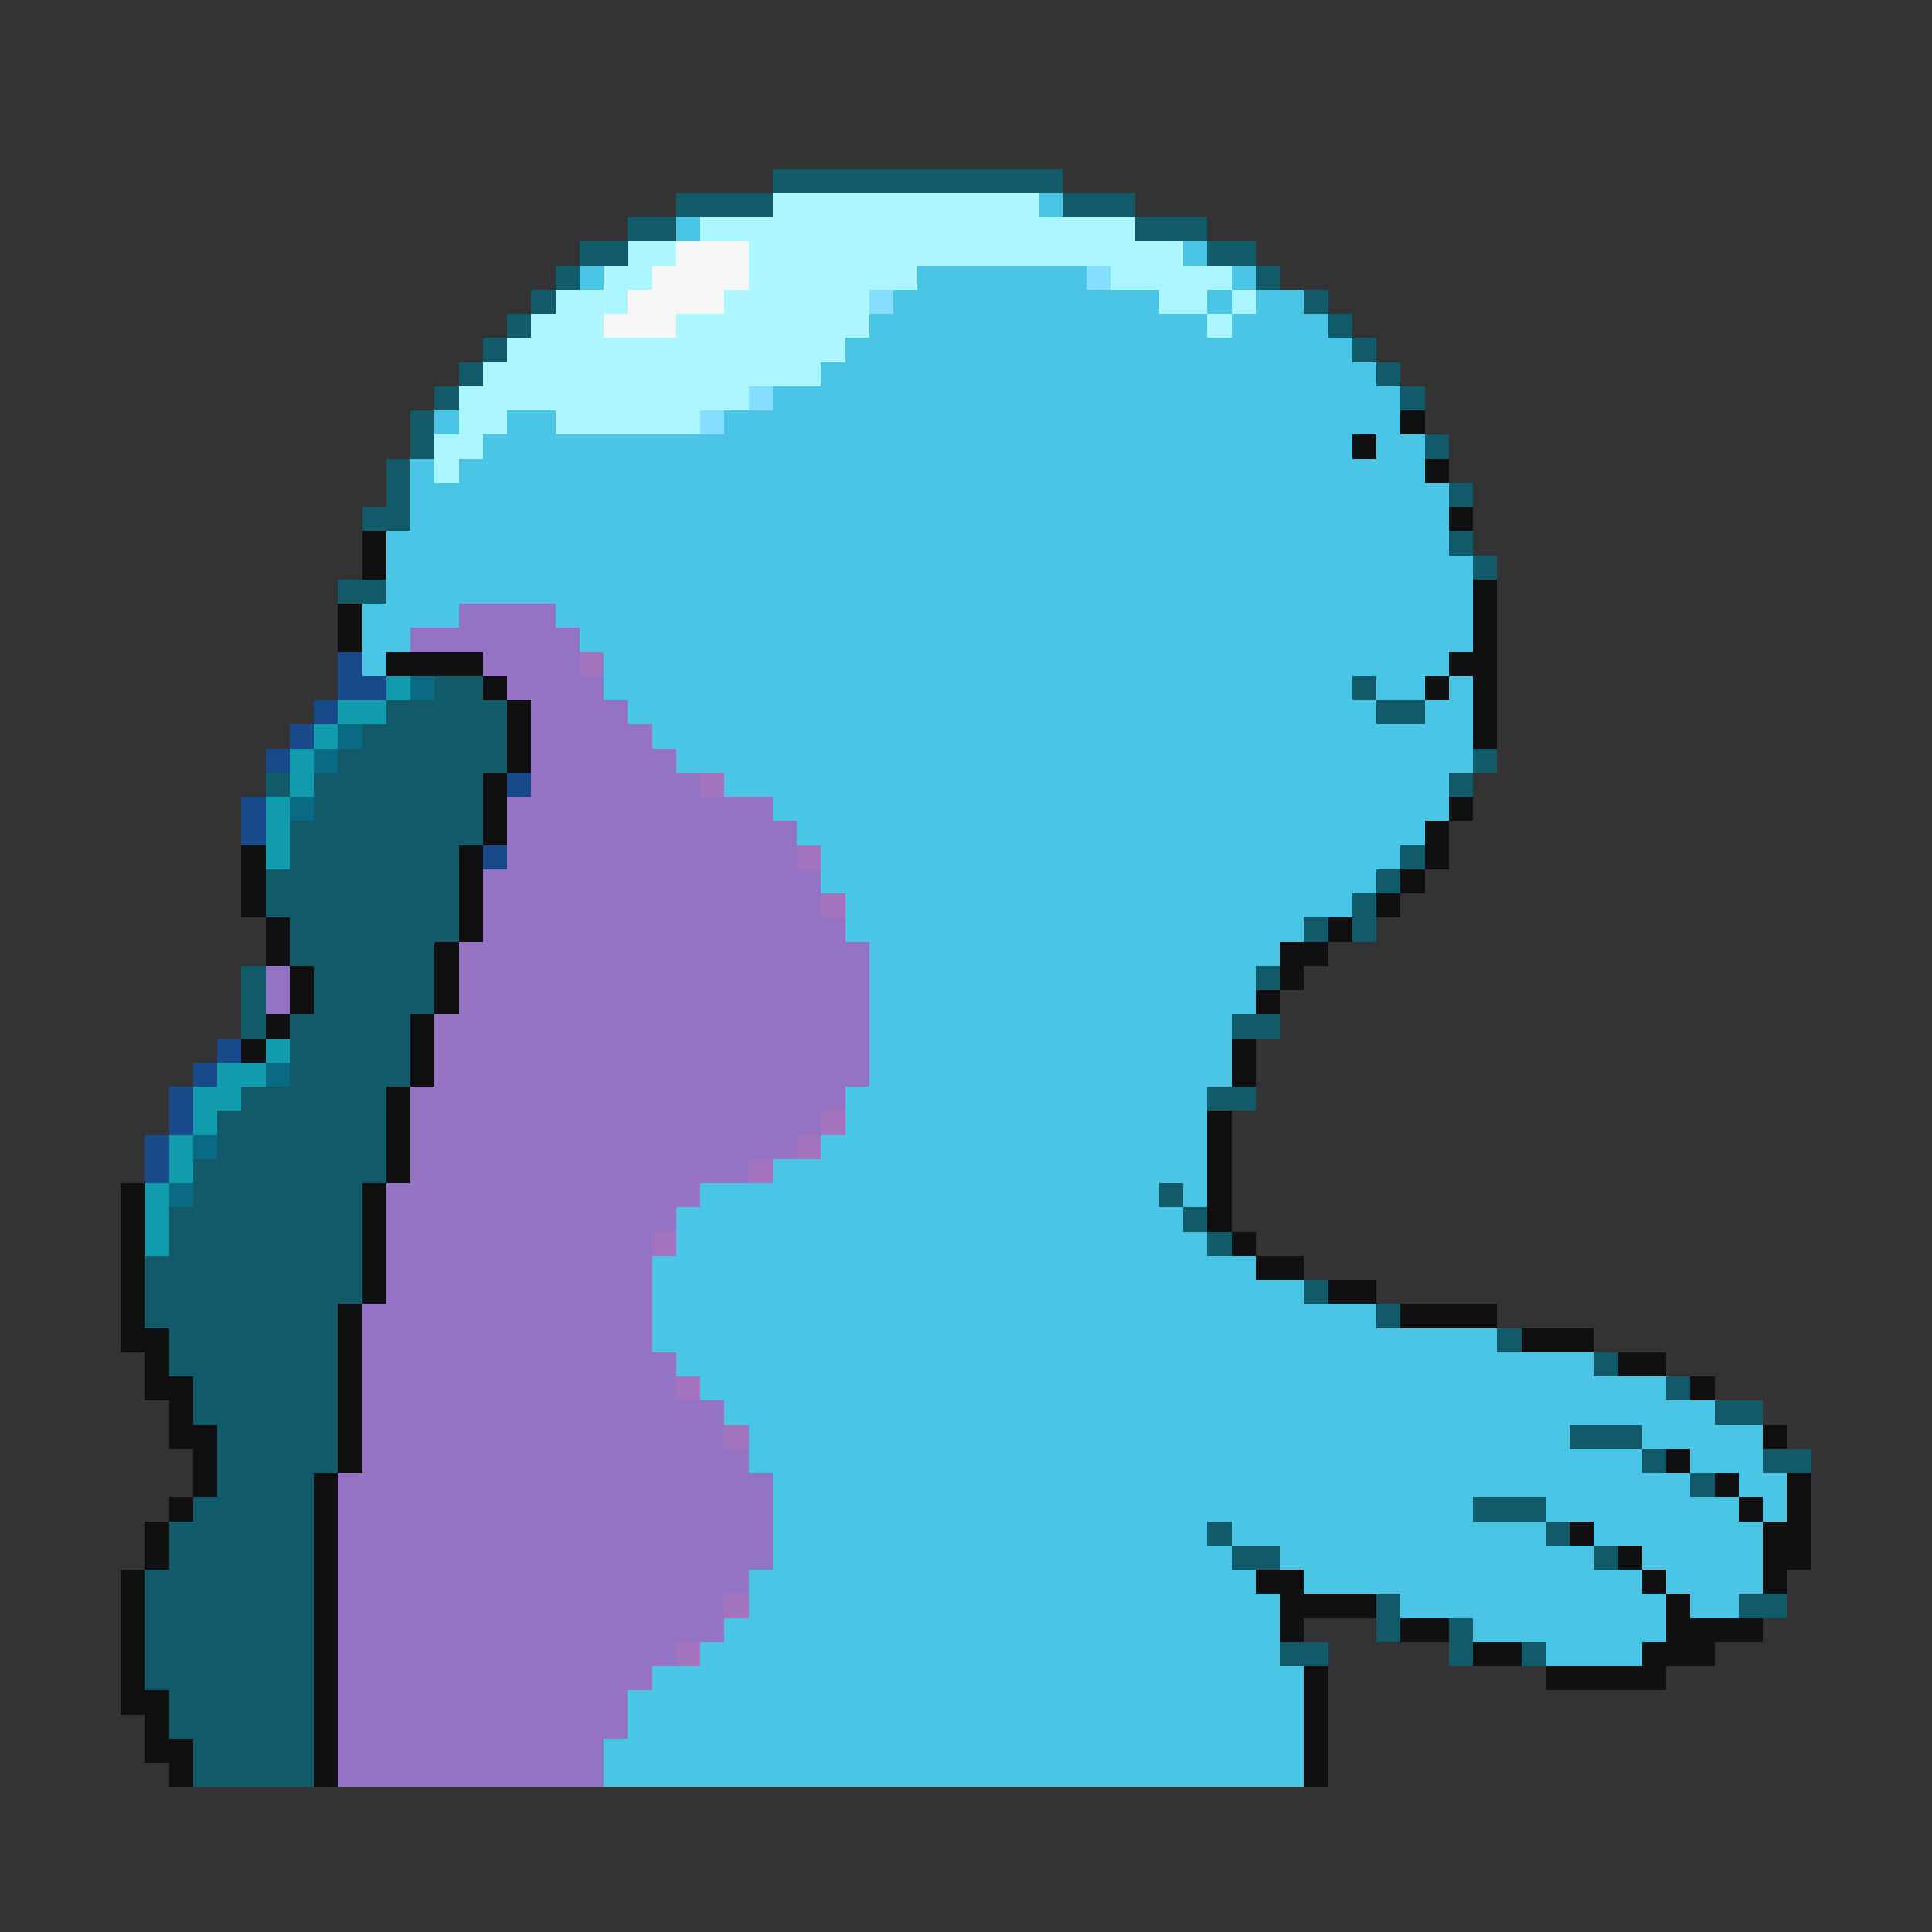<svg xmlns="http://www.w3.org/2000/svg" viewBox="0 -0.5 80 80" shape-rendering="crispEdges">
<rect x="0" y="-0.5" width="80" height="80" fill="#333333" stroke="none"/>
<path stroke="#105a6a" d="M32 7h12M28 8h4M44 8h3M26 9h2M47 9h3M24 10h2M50 10h2M23 11h1M52 11h1M22 12h1M54 12h1M21 13h1M55 13h1M20 14h1M56 14h1M19 15h1M57 15h1M18 16h1M58 16h1M17 17h1M17 18h1M59 18h1M16 19h1M16 20h1M60 20h1M15 21h2M60 22h1M61 23h1M14 24h2M18 28h2M56 28h1M16 29h5M57 29h2M15 30h6M14 31h7M61 31h1M11 32h1M13 32h7M60 32h1M13 33h7M12 34h8M12 35h7M58 35h1M11 36h8M57 36h1M11 37h8M56 37h1M12 38h7M54 38h1M56 38h1M12 39h6M10 40h1M13 40h5M52 40h1M10 41h1M13 41h5M10 42h1M12 42h5M51 42h2M12 43h5M12 44h5M10 45h6M50 45h2M9 46h7M9 47h7M8 48h8M8 49h7M48 49h1M7 50h8M49 50h1M7 51h8M50 51h1M6 52h9M6 53h9M54 53h1M6 54h8M57 54h1M7 55h7M62 55h1M7 56h7M66 56h1M8 57h6M69 57h1M8 58h6M71 58h2M9 59h5M65 59h3M9 60h5M68 60h1M73 60h2M9 61h4M70 61h1M8 62h5M61 62h3M7 63h6M50 63h1M64 63h1M7 64h6M51 64h2M66 64h1M6 65h7M6 66h7M57 66h1M72 66h2M6 67h7M57 67h1M60 67h1M6 68h7M53 68h2M60 68h1M63 68h1M6 69h7M7 70h6M7 71h6M8 72h5M8 73h5" />
<path stroke="#acf6ff" d="M32 8h11M29 9h18M26 10h2M31 10h18M25 11h2M31 11h7M46 11h5M23 12h3M30 12h6M48 12h2M51 12h1M22 13h3M28 13h8M50 13h1M21 14h14M20 15h14M19 16h12M19 17h2M23 17h6M18 18h2M18 19h1" />
<path stroke="#4ac5e6" d="M43 8h1M28 9h1M49 10h1M24 11h1M38 11h7M51 11h1M37 12h11M50 12h1M52 12h2M36 13h14M51 13h4M35 14h21M34 15h23M32 16h26M18 17h1M21 17h2M30 17h28M20 18h36M57 18h2M17 19h1M19 19h40M17 20h43M17 21h43M16 22h44M16 23h45M16 24h45M15 25h4M23 25h38M15 26h2M24 26h37M15 27h1M25 27h35M25 28h31M57 28h2M60 28h1M26 29h31M59 29h2M27 30h34M28 31h33M30 32h30M32 33h28M33 34h26M34 35h24M34 36h23M35 37h21M35 38h19M36 39h17M36 40h16M36 41h16M36 42h15M36 43h15M36 44h15M35 45h15M35 46h15M34 47h16M32 48h18M29 49h19M49 49h1M28 50h21M28 51h22M27 52h25M27 53h27M27 54h30M27 55h35M28 56h38M29 57h40M30 58h41M31 59h34M68 59h5M31 60h37M70 60h3M32 61h38M72 61h2M32 62h29M64 62h8M73 62h1M32 63h18M51 63h13M66 63h7M32 64h19M53 64h13M68 64h5M31 65h21M54 65h14M69 65h4M31 66h22M58 66h11M70 66h2M30 67h23M61 67h8M29 68h24M64 68h4M27 69h27M26 70h28M26 71h28M25 72h29M25 73h29" />
<path stroke="#f6f6f6" d="M28 10h3M27 11h4M26 12h4M25 13h3" />
<path stroke="#83deff" d="M45 11h1M36 12h1M31 16h1M29 17h1" />
<path stroke="#101010" d="M58 17h1M56 18h1M59 19h1M60 21h1M15 22h1M15 23h1M61 24h1M14 25h1M61 25h1M14 26h1M61 26h1M16 27h4M60 27h2M20 28h1M59 28h1M61 28h1M21 29h1M61 29h1M21 30h1M61 30h1M21 31h1M20 32h1M20 33h1M60 33h1M20 34h1M59 34h1M10 35h1M19 35h1M59 35h1M10 36h1M19 36h1M58 36h1M10 37h1M19 37h1M57 37h1M11 38h1M19 38h1M55 38h1M11 39h1M18 39h1M53 39h2M12 40h1M18 40h1M53 40h1M12 41h1M18 41h1M52 41h1M11 42h1M17 42h1M10 43h1M17 43h1M51 43h1M17 44h1M51 44h1M16 45h1M16 46h1M50 46h1M16 47h1M50 47h1M16 48h1M50 48h1M5 49h1M15 49h1M50 49h1M5 50h1M15 50h1M50 50h1M5 51h1M15 51h1M51 51h1M5 52h1M15 52h1M52 52h2M5 53h1M15 53h1M55 53h2M5 54h1M14 54h1M58 54h4M5 55h2M14 55h1M63 55h3M6 56h1M14 56h1M67 56h2M6 57h2M14 57h1M70 57h1M7 58h1M14 58h1M7 59h2M14 59h1M73 59h1M8 60h1M14 60h1M69 60h1M8 61h1M13 61h1M71 61h1M74 61h1M7 62h1M13 62h1M72 62h1M74 62h1M6 63h1M13 63h1M65 63h1M73 63h2M6 64h1M13 64h1M67 64h1M73 64h2M5 65h1M13 65h1M52 65h2M68 65h1M73 65h1M5 66h1M13 66h1M53 66h4M69 66h1M5 67h1M13 67h1M53 67h1M58 67h2M69 67h4M5 68h1M13 68h1M61 68h2M68 68h3M5 69h1M13 69h1M54 69h1M64 69h5M5 70h2M13 70h1M54 70h1M6 71h1M13 71h1M54 71h1M6 72h2M13 72h1M54 72h1M7 73h1M13 73h1M54 73h1" />
<path stroke="#9473c5" d="M19 25h4M17 26h7M20 27h4M21 28h4M22 29h4M22 30h5M22 31h6M22 32h7M21 33h11M21 34h12M21 35h12M20 36h14M20 37h14M20 38h15M19 39h17M11 40h1M19 40h17M11 41h1M19 41h17M18 42h18M18 43h18M18 44h18M17 45h18M17 46h17M17 47h16M17 48h14M16 49h13M16 50h12M16 51h11M16 52h11M16 53h11M15 54h12M15 55h12M15 56h13M15 57h13M15 58h15M15 59h15M15 60h16M14 61h18M14 62h18M14 63h18M14 64h18M14 65h17M14 66h16M14 67h16M14 68h14M14 69h13M14 70h12M14 71h12M14 72h11M14 73h11" />
<path stroke="#184a8b" d="M14 27h1M14 28h2M13 29h1M12 30h1M11 31h1M21 32h1M10 33h1M10 34h1M20 35h1M9 43h1M8 44h1M7 45h1M7 46h1M6 47h1M6 48h1" />
<path stroke="#a473bd" d="M24 27h1M29 32h1M33 35h1M34 37h1M34 46h1M33 47h1M31 48h1M27 51h1M28 57h1M30 59h1M30 66h1M28 68h1" />
<path stroke="#109cac" d="M16 28h1M14 29h2M13 30h1M12 31h1M12 32h1M11 33h1M11 34h1M11 35h1M11 43h1M9 44h2M8 45h2M8 46h1M7 47h1M7 48h1M6 49h1M6 50h1M6 51h1" />
<path stroke="#086a83" d="M17 28h1M14 30h1M13 31h1M12 33h1M11 44h1M8 47h1M7 49h1" />
</svg>